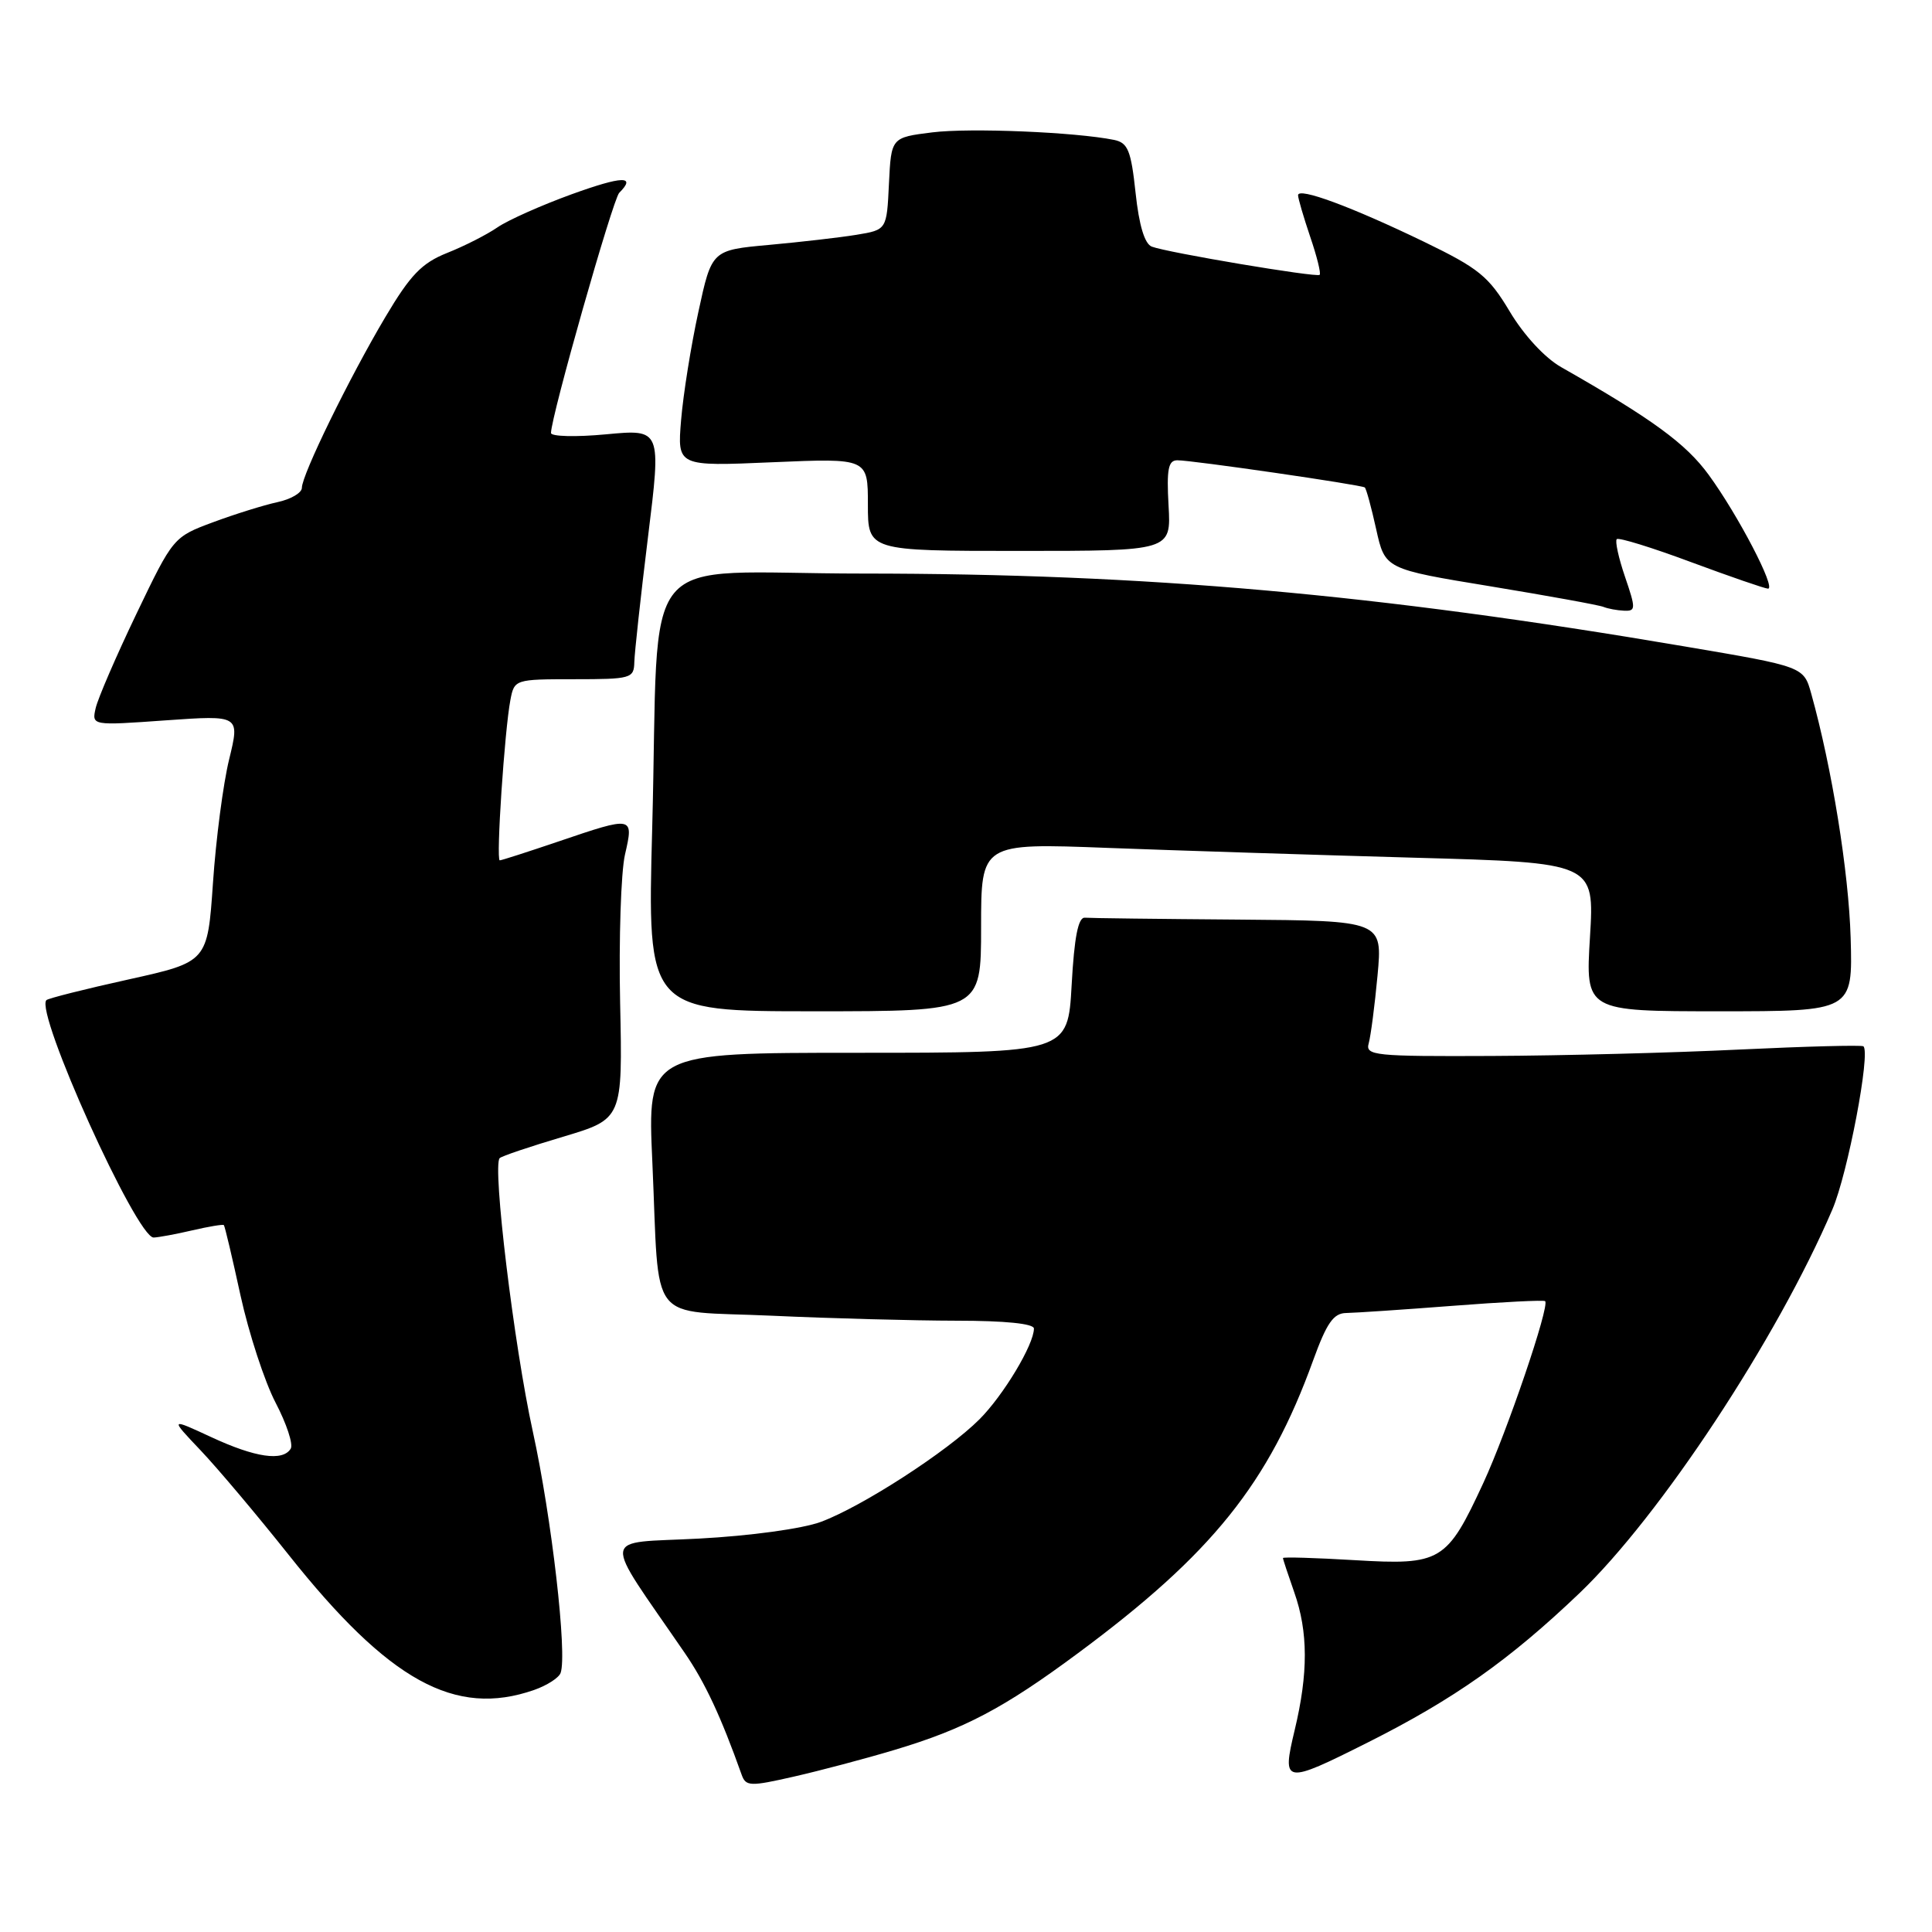 <?xml version="1.0" encoding="UTF-8" standalone="no"?>
<!DOCTYPE svg PUBLIC "-//W3C//DTD SVG 1.1//EN" "http://www.w3.org/Graphics/SVG/1.1/DTD/svg11.dtd" >
<svg xmlns="http://www.w3.org/2000/svg" xmlns:xlink="http://www.w3.org/1999/xlink" version="1.1" viewBox="0 0 256 256">
 <g >
 <path fill="currentColor"
d=" M 118.47 231.89 C 127.77 229.11 132.98 226.37 142.86 219.04 C 160.62 205.88 168.10 196.56 174.00 180.25 C 175.80 175.29 176.70 174.00 178.38 173.98 C 179.55 173.96 185.89 173.54 192.47 173.03 C 199.05 172.52 204.57 172.24 204.74 172.41 C 205.37 173.04 199.70 189.69 196.55 196.50 C 191.71 206.95 190.95 207.41 179.51 206.73 C 174.28 206.42 170.00 206.29 170.00 206.45 C 170.00 206.62 170.68 208.66 171.50 211.00 C 173.34 216.22 173.36 221.71 171.55 229.25 C 169.84 236.42 170.12 236.47 181.27 230.87 C 192.69 225.13 200.02 219.95 209.29 211.10 C 219.97 200.89 235.49 177.36 242.80 160.26 C 244.84 155.50 247.89 139.46 246.91 138.64 C 246.68 138.46 239.30 138.65 230.50 139.07 C 221.70 139.50 206.93 139.88 197.68 139.92 C 182.12 139.99 180.90 139.87 181.36 138.25 C 181.63 137.29 182.16 133.24 182.53 129.25 C 183.20 122.00 183.20 122.00 164.10 121.85 C 153.60 121.77 144.44 121.66 143.75 121.60 C 142.87 121.53 142.35 124.15 142.00 130.50 C 141.50 139.50 141.50 139.50 113.64 139.50 C 85.78 139.50 85.78 139.50 86.44 154.00 C 87.43 175.96 85.58 173.58 102.30 174.34 C 110.11 174.70 121.11 174.99 126.75 175.00 C 133.18 175.00 137.00 175.39 137.00 176.04 C 137.00 178.16 132.97 184.87 129.79 188.06 C 125.54 192.32 114.22 199.64 108.76 201.66 C 106.33 202.56 99.41 203.51 92.64 203.87 C 79.42 204.57 79.63 202.84 90.75 219.05 C 93.42 222.94 95.52 227.43 98.28 235.18 C 98.83 236.71 99.41 236.73 105.19 235.41 C 108.66 234.62 114.64 233.04 118.47 231.89 Z  M 70.77 223.93 C 72.46 223.34 74.04 222.33 74.28 221.68 C 75.19 219.25 73.10 201.09 70.60 189.68 C 68.11 178.34 65.22 154.45 66.21 153.46 C 66.47 153.19 70.25 151.92 74.59 150.63 C 82.50 148.27 82.50 148.27 82.17 132.89 C 81.99 124.42 82.28 115.59 82.81 113.25 C 83.99 108.12 83.95 108.12 74.00 111.50 C 69.96 112.87 66.46 114.00 66.22 114.00 C 65.71 114.00 66.86 96.78 67.63 92.75 C 68.15 90.03 68.23 90.00 76.08 90.00 C 83.61 90.00 84.00 89.89 84.05 87.75 C 84.08 86.51 84.89 79.06 85.86 71.18 C 87.63 56.86 87.63 56.86 80.31 57.55 C 76.29 57.93 73.00 57.84 73.01 57.37 C 73.02 55.19 81.21 26.39 82.05 25.55 C 84.35 23.25 82.50 23.30 75.75 25.74 C 71.76 27.19 67.35 29.15 65.94 30.11 C 64.54 31.08 61.53 32.61 59.26 33.51 C 55.88 34.86 54.38 36.42 51.05 42.03 C 46.29 50.05 40.00 62.91 40.00 64.64 C 40.00 65.30 38.54 66.16 36.75 66.54 C 34.96 66.93 31.13 68.12 28.23 69.20 C 22.98 71.15 22.94 71.20 18.08 81.33 C 15.40 86.92 12.97 92.55 12.68 93.82 C 12.15 96.15 12.15 96.15 21.97 95.45 C 31.79 94.76 31.79 94.76 30.36 100.63 C 29.57 103.86 28.61 111.22 28.22 116.98 C 27.50 127.46 27.50 127.46 17.04 129.78 C 11.28 131.05 6.38 132.29 6.15 132.52 C 4.58 134.09 18.11 164.02 20.36 163.98 C 20.99 163.96 23.29 163.54 25.47 163.03 C 27.66 162.52 29.54 162.21 29.66 162.33 C 29.79 162.45 30.78 166.65 31.87 171.66 C 32.97 176.67 35.06 183.06 36.51 185.85 C 37.97 188.64 38.88 191.39 38.52 191.96 C 37.47 193.67 33.84 193.14 28.00 190.43 C 22.50 187.88 22.50 187.88 26.59 192.19 C 28.84 194.56 34.08 200.78 38.23 206.00 C 51.54 222.76 60.30 227.58 70.77 223.93 Z  M 130.00 122.85 C 130.00 111.71 130.00 111.71 146.75 112.35 C 155.96 112.70 174.25 113.28 187.39 113.65 C 211.28 114.31 211.28 114.31 210.68 124.16 C 210.08 134.00 210.08 134.00 227.79 134.00 C 245.50 134.00 245.50 134.00 245.22 124.25 C 244.96 115.51 242.75 101.78 240.00 91.92 C 239.00 88.33 239.00 88.33 223.25 85.66 C 182.33 78.70 151.97 76.01 114.34 76.00 C 83.84 76.00 87.44 71.65 86.42 109.75 C 85.77 134.00 85.77 134.00 107.88 134.00 C 130.00 134.00 130.00 134.00 130.00 122.85 Z  M 215.33 76.45 C 214.47 73.94 213.98 71.69 214.23 71.44 C 214.48 71.19 218.92 72.56 224.09 74.49 C 229.27 76.41 233.85 77.99 234.27 78.00 C 235.38 78.00 230.31 68.26 226.42 62.93 C 223.40 58.78 218.94 55.52 206.85 48.64 C 204.70 47.42 201.91 44.40 200.05 41.28 C 197.25 36.60 195.96 35.56 188.70 32.04 C 179.07 27.39 172.00 24.77 172.00 25.87 C 172.00 26.29 172.73 28.77 173.61 31.38 C 174.50 33.98 175.06 36.25 174.86 36.42 C 174.43 36.79 154.68 33.47 152.62 32.68 C 151.67 32.32 150.93 29.86 150.47 25.55 C 149.87 19.93 149.45 18.92 147.63 18.54 C 142.50 17.50 128.51 16.92 123.53 17.54 C 118.09 18.22 118.09 18.22 117.79 24.34 C 117.50 30.45 117.50 30.45 113.50 31.11 C 111.30 31.47 106.08 32.07 101.91 32.45 C 94.31 33.14 94.31 33.14 92.54 41.32 C 91.56 45.82 90.53 52.27 90.25 55.65 C 89.74 61.80 89.74 61.80 102.37 61.25 C 115.00 60.71 115.00 60.71 115.00 66.85 C 115.00 73.00 115.00 73.00 135.09 73.00 C 155.18 73.00 155.18 73.00 154.84 67.00 C 154.57 62.18 154.80 60.99 156.00 60.99 C 157.88 60.97 180.38 64.24 180.84 64.59 C 181.03 64.73 181.71 67.22 182.35 70.12 C 183.52 75.40 183.52 75.40 197.49 77.69 C 205.18 78.96 211.92 80.18 212.48 80.42 C 213.04 80.65 214.26 80.88 215.19 80.92 C 216.76 80.99 216.77 80.67 215.33 76.45 Z "/>
</g>
</svg>